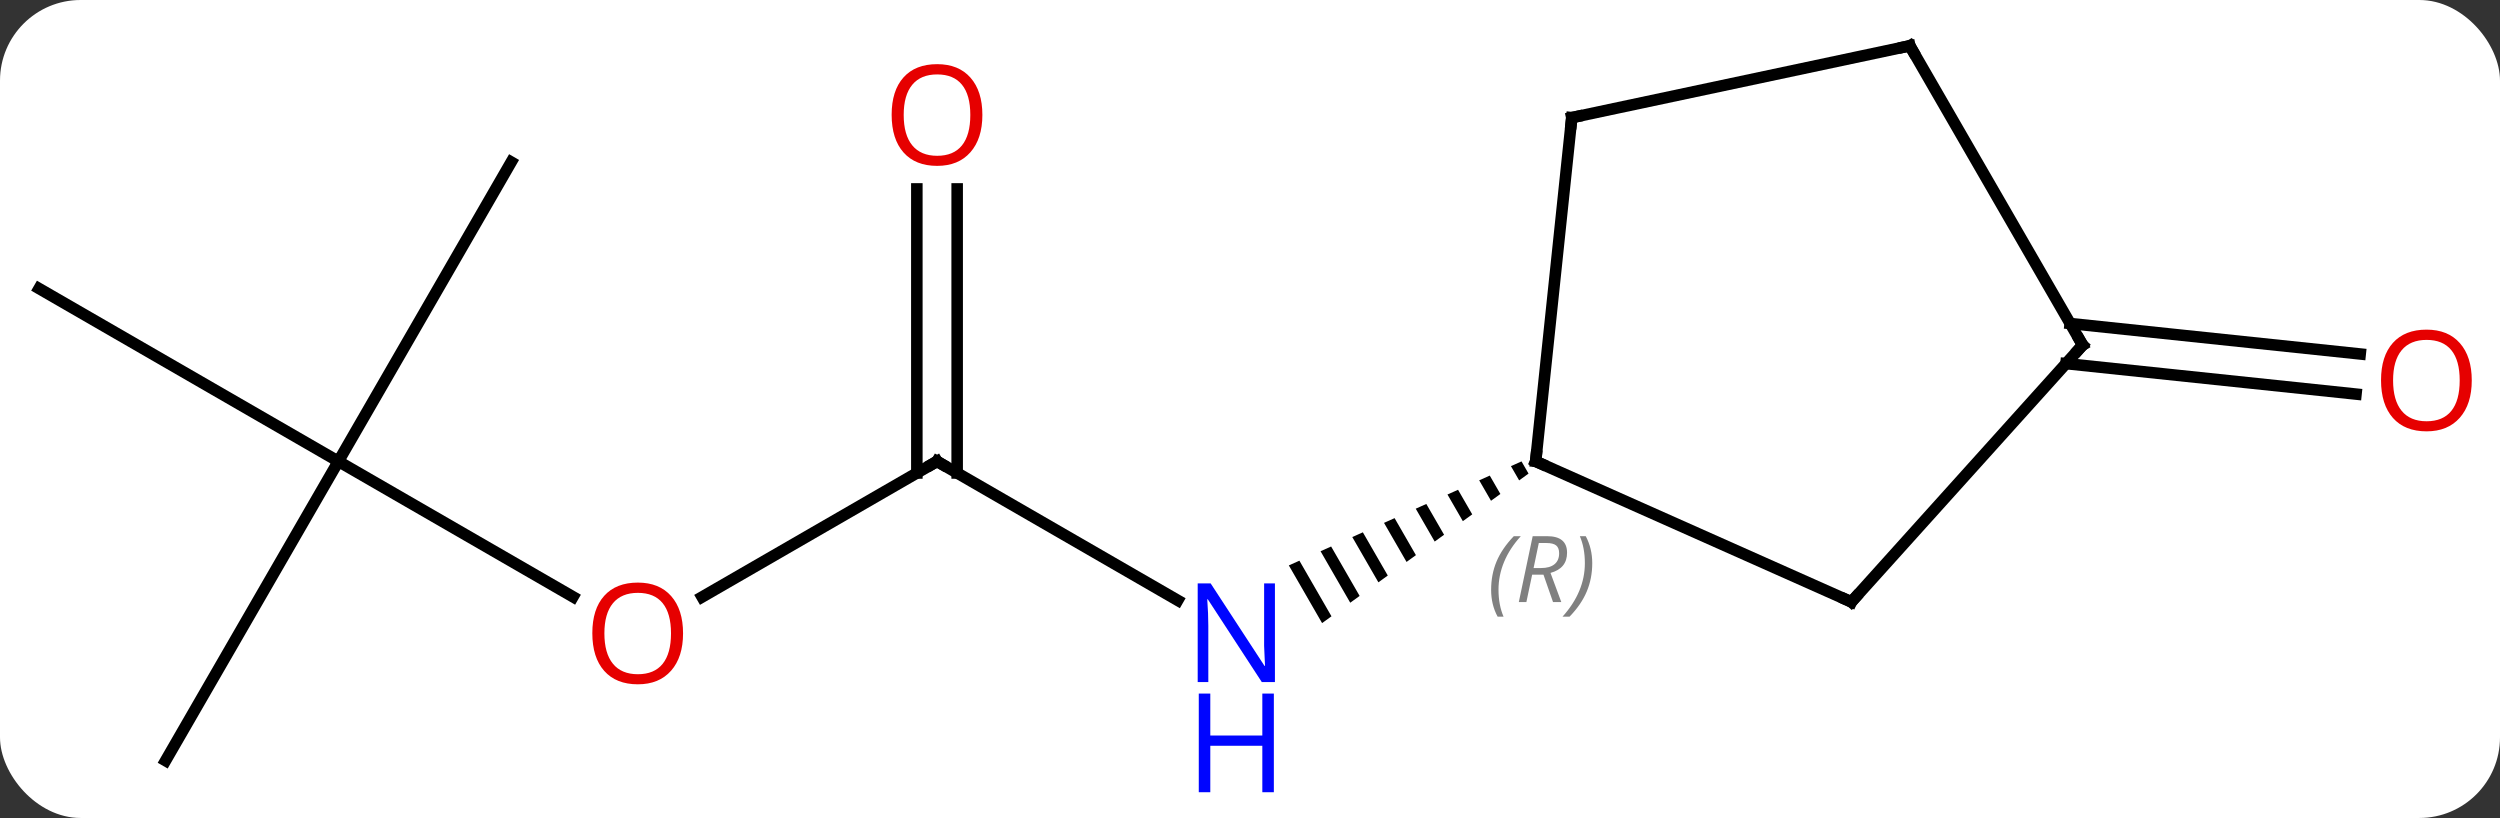 <svg width="217" viewBox="0 0 217 71" style="fill-opacity:1; color-rendering:auto; color-interpolation:auto; text-rendering:auto; stroke:black; stroke-linecap:square; stroke-miterlimit:10; shape-rendering:auto; stroke-opacity:1; fill:black; stroke-dasharray:none; font-weight:normal; stroke-width:1; font-family:'Open Sans'; font-style:normal; stroke-linejoin:miter; font-size:12; stroke-dashoffset:0; image-rendering:auto;" height="71" class="cas-substance-image" xmlns:xlink="http://www.w3.org/1999/xlink" xmlns="http://www.w3.org/2000/svg"><rect x="0" y="0" width="217" height="71" fill="#333333" stroke="none"/><svg class="cas-substance-single-component"><rect y="0" x="0" width="217" stroke="none" ry="7" rx="7" height="71" fill="white" class="cas-substance-group"/><svg y="0" x="0" width="217" viewBox="0 0 217 71" style="fill:black;" height="71" class="cas-substance-single-component-image"><svg><g><g transform="translate(107,35)" style="text-rendering:geometricPrecision; color-rendering:optimizeQuality; color-interpolation:linearRGB; stroke-linecap:butt; image-rendering:optimizeQuality;"><line y2="5.046" y1="17.111" x2="-25.668" x1="-4.772" style="fill:none;"/><path style="stroke:none;" d="M25.067 5.05 L24.149 5.461 L24.862 6.698 L25.677 6.108 L25.677 6.108 L25.067 5.05 ZM22.312 6.281 L21.394 6.692 L21.394 6.692 L22.419 8.467 L23.233 7.878 L22.312 6.281 ZM19.558 7.512 L18.64 7.923 L18.64 7.923 L19.975 10.237 L20.79 9.647 L20.79 9.647 L19.558 7.512 ZM16.804 8.743 L15.886 9.154 L15.886 9.154 L17.531 12.007 L17.531 12.007 L18.346 11.417 L16.804 8.743 ZM14.05 9.974 L13.132 10.385 L13.132 10.385 L15.088 13.776 L15.902 13.187 L15.902 13.187 L14.05 9.974 ZM11.296 11.205 L10.378 11.616 L12.644 15.546 L13.459 14.956 L13.459 14.956 L11.296 11.205 ZM8.542 12.436 L7.624 12.847 L7.624 12.847 L10.201 17.316 L11.015 16.726 L8.542 12.436 ZM5.788 13.667 L4.87 14.078 L4.87 14.078 L7.757 19.085 L7.757 19.085 L8.572 18.495 L8.572 18.495 L5.788 13.667 Z"/><line y2="16.82" y1="5.046" x2="-46.06" x1="-25.668" style="fill:none;"/><line y2="-18.602" y1="6.056" x2="-23.918" x1="-23.918" style="fill:none;"/><line y2="-18.602" y1="6.056" x2="-27.418" x1="-27.418" style="fill:none;"/><line y2="5.046" y1="16.805" x2="-77.628" x1="-57.262" style="fill:none;"/><line y2="-20.934" y1="5.046" x2="-62.628" x1="-77.628" style="fill:none;"/><line y2="-9.954" y1="5.046" x2="-103.611" x1="-77.628" style="fill:none;"/><line y2="31.026" y1="5.046" x2="-92.628" x1="-77.628" style="fill:none;"/><line y2="-6.919" y1="-4.274" x2="72.691" x1="97.867" style="fill:none;"/><line y2="-3.438" y1="-0.793" x2="72.326" x1="97.502" style="fill:none;"/><line y2="17.247" y1="5.046" x2="53.7" x1="26.295" style="fill:none;"/><line y2="-24.789" y1="5.046" x2="29.43" x1="26.295" style="fill:none;"/><line y2="-5.046" y1="17.247" x2="73.773" x1="53.7" style="fill:none;"/><line y2="-31.026" y1="-24.789" x2="58.773" x1="29.43" style="fill:none;"/><line y2="-31.026" y1="-5.046" x2="58.773" x1="73.773" style="fill:none;"/></g><g transform="translate(107,35)" style="fill:rgb(0,5,255); text-rendering:geometricPrecision; color-rendering:optimizeQuality; image-rendering:optimizeQuality; font-family:'Open Sans'; stroke:rgb(0,5,255); color-interpolation:linearRGB;"><path style="stroke:none;" d="M3.664 24.202 L2.523 24.202 L-2.165 17.015 L-2.211 17.015 Q-2.118 18.28 -2.118 19.327 L-2.118 24.202 L-3.04 24.202 L-3.04 15.64 L-1.915 15.64 L2.757 22.796 L2.804 22.796 Q2.804 22.64 2.757 21.78 Q2.71 20.921 2.726 20.546 L2.726 15.64 L3.664 15.64 L3.664 24.202 Z"/><path style="stroke:none;" d="M3.57 33.765 L2.57 33.765 L2.57 29.733 L-1.946 29.733 L-1.946 33.765 L-2.946 33.765 L-2.946 25.202 L-1.946 25.202 L-1.946 28.843 L2.57 28.843 L2.57 25.202 L3.57 25.202 L3.57 33.765 Z"/></g><g transform="translate(107,35)" style="stroke-linecap:butt; text-rendering:geometricPrecision; color-rendering:optimizeQuality; image-rendering:optimizeQuality; font-family:'Open Sans'; color-interpolation:linearRGB; stroke-miterlimit:5;"><path style="fill:none;" d="M-25.235 5.296 L-25.668 5.046 L-26.101 5.296"/><path style="fill:rgb(230,0,0); stroke:none;" d="M-47.711 19.976 Q-47.711 22.038 -48.75 23.218 Q-49.789 24.398 -51.632 24.398 Q-53.523 24.398 -54.554 23.233 Q-55.586 22.069 -55.586 19.96 Q-55.586 17.866 -54.554 16.718 Q-53.523 15.569 -51.632 15.569 Q-49.773 15.569 -48.742 16.741 Q-47.711 17.913 -47.711 19.976 ZM-54.539 19.976 Q-54.539 21.71 -53.796 22.616 Q-53.054 23.523 -51.632 23.523 Q-50.211 23.523 -49.484 22.624 Q-48.757 21.726 -48.757 19.976 Q-48.757 18.241 -49.484 17.351 Q-50.211 16.46 -51.632 16.46 Q-53.054 16.46 -53.796 17.358 Q-54.539 18.257 -54.539 19.976 Z"/><path style="fill:rgb(230,0,0); stroke:none;" d="M-21.73 -25.024 Q-21.73 -22.962 -22.77 -21.782 Q-23.809 -20.602 -25.652 -20.602 Q-27.543 -20.602 -28.574 -21.767 Q-29.605 -22.931 -29.605 -25.04 Q-29.605 -27.134 -28.574 -28.282 Q-27.543 -29.431 -25.652 -29.431 Q-23.793 -29.431 -22.762 -28.259 Q-21.73 -27.087 -21.73 -25.024 ZM-28.559 -25.024 Q-28.559 -23.29 -27.816 -22.384 Q-27.074 -21.477 -25.652 -21.477 Q-24.23 -21.477 -23.504 -22.376 Q-22.777 -23.274 -22.777 -25.024 Q-22.777 -26.759 -23.504 -27.649 Q-24.23 -28.54 -25.652 -28.54 Q-27.074 -28.54 -27.816 -27.642 Q-28.559 -26.743 -28.559 -25.024 Z"/><path style="fill:rgb(230,0,0); stroke:none;" d="M107.549 -1.981 Q107.549 0.081 106.509 1.261 Q105.47 2.441 103.627 2.441 Q101.736 2.441 100.705 1.276 Q99.674 0.112 99.674 -1.997 Q99.674 -4.091 100.705 -5.239 Q101.736 -6.388 103.627 -6.388 Q105.486 -6.388 106.517 -5.216 Q107.549 -4.044 107.549 -1.981 ZM100.72 -1.981 Q100.72 -0.247 101.463 0.659 Q102.205 1.566 103.627 1.566 Q105.049 1.566 105.775 0.667 Q106.502 -0.231 106.502 -1.981 Q106.502 -3.716 105.775 -4.606 Q105.049 -5.497 103.627 -5.497 Q102.205 -5.497 101.463 -4.598 Q100.72 -3.7 100.72 -1.981 Z"/><path style="fill:none;" d="M26.752 5.249 L26.295 5.046 L26.347 4.549"/></g><g transform="translate(107,35)" style="stroke-linecap:butt; font-size:8.4px; fill:gray; text-rendering:geometricPrecision; image-rendering:optimizeQuality; color-rendering:optimizeQuality; font-family:'Open Sans'; font-style:italic; stroke:gray; color-interpolation:linearRGB; stroke-miterlimit:5;"><path style="stroke:none;" d="M22.43 16.196 Q22.43 14.868 22.898 13.743 Q23.367 12.618 24.398 11.54 L25.008 11.54 Q24.039 12.603 23.555 13.774 Q23.07 14.946 23.07 16.181 Q23.07 17.509 23.508 18.524 L22.992 18.524 Q22.43 17.493 22.43 16.196 ZM25.99 14.884 L25.49 17.259 L24.833 17.259 L26.037 11.54 L27.287 11.54 Q29.021 11.54 29.021 12.978 Q29.021 14.337 27.583 14.728 L28.521 17.259 L27.802 17.259 L26.974 14.884 L25.99 14.884 ZM26.568 12.134 Q26.177 14.056 26.115 14.306 L26.771 14.306 Q27.521 14.306 27.927 13.978 Q28.333 13.649 28.333 13.024 Q28.333 12.556 28.076 12.345 Q27.818 12.134 27.224 12.134 L26.568 12.134 ZM31.207 13.884 Q31.207 15.212 30.73 16.345 Q30.254 17.478 29.238 18.524 L28.629 18.524 Q30.566 16.368 30.566 13.884 Q30.566 12.556 30.129 11.54 L30.644 11.54 Q31.207 12.603 31.207 13.884 Z"/><path style="fill:none; stroke:black;" d="M53.243 17.044 L53.7 17.247 L54.035 16.875"/><path style="fill:none; stroke:black;" d="M29.378 -24.292 L29.43 -24.789 L29.919 -24.893"/><path style="fill:none; stroke:black;" d="M73.438 -4.674 L73.773 -5.046 L73.523 -5.479"/><path style="fill:none; stroke:black;" d="M58.284 -30.922 L58.773 -31.026 L59.023 -30.593"/></g></g></svg></svg></svg></svg>